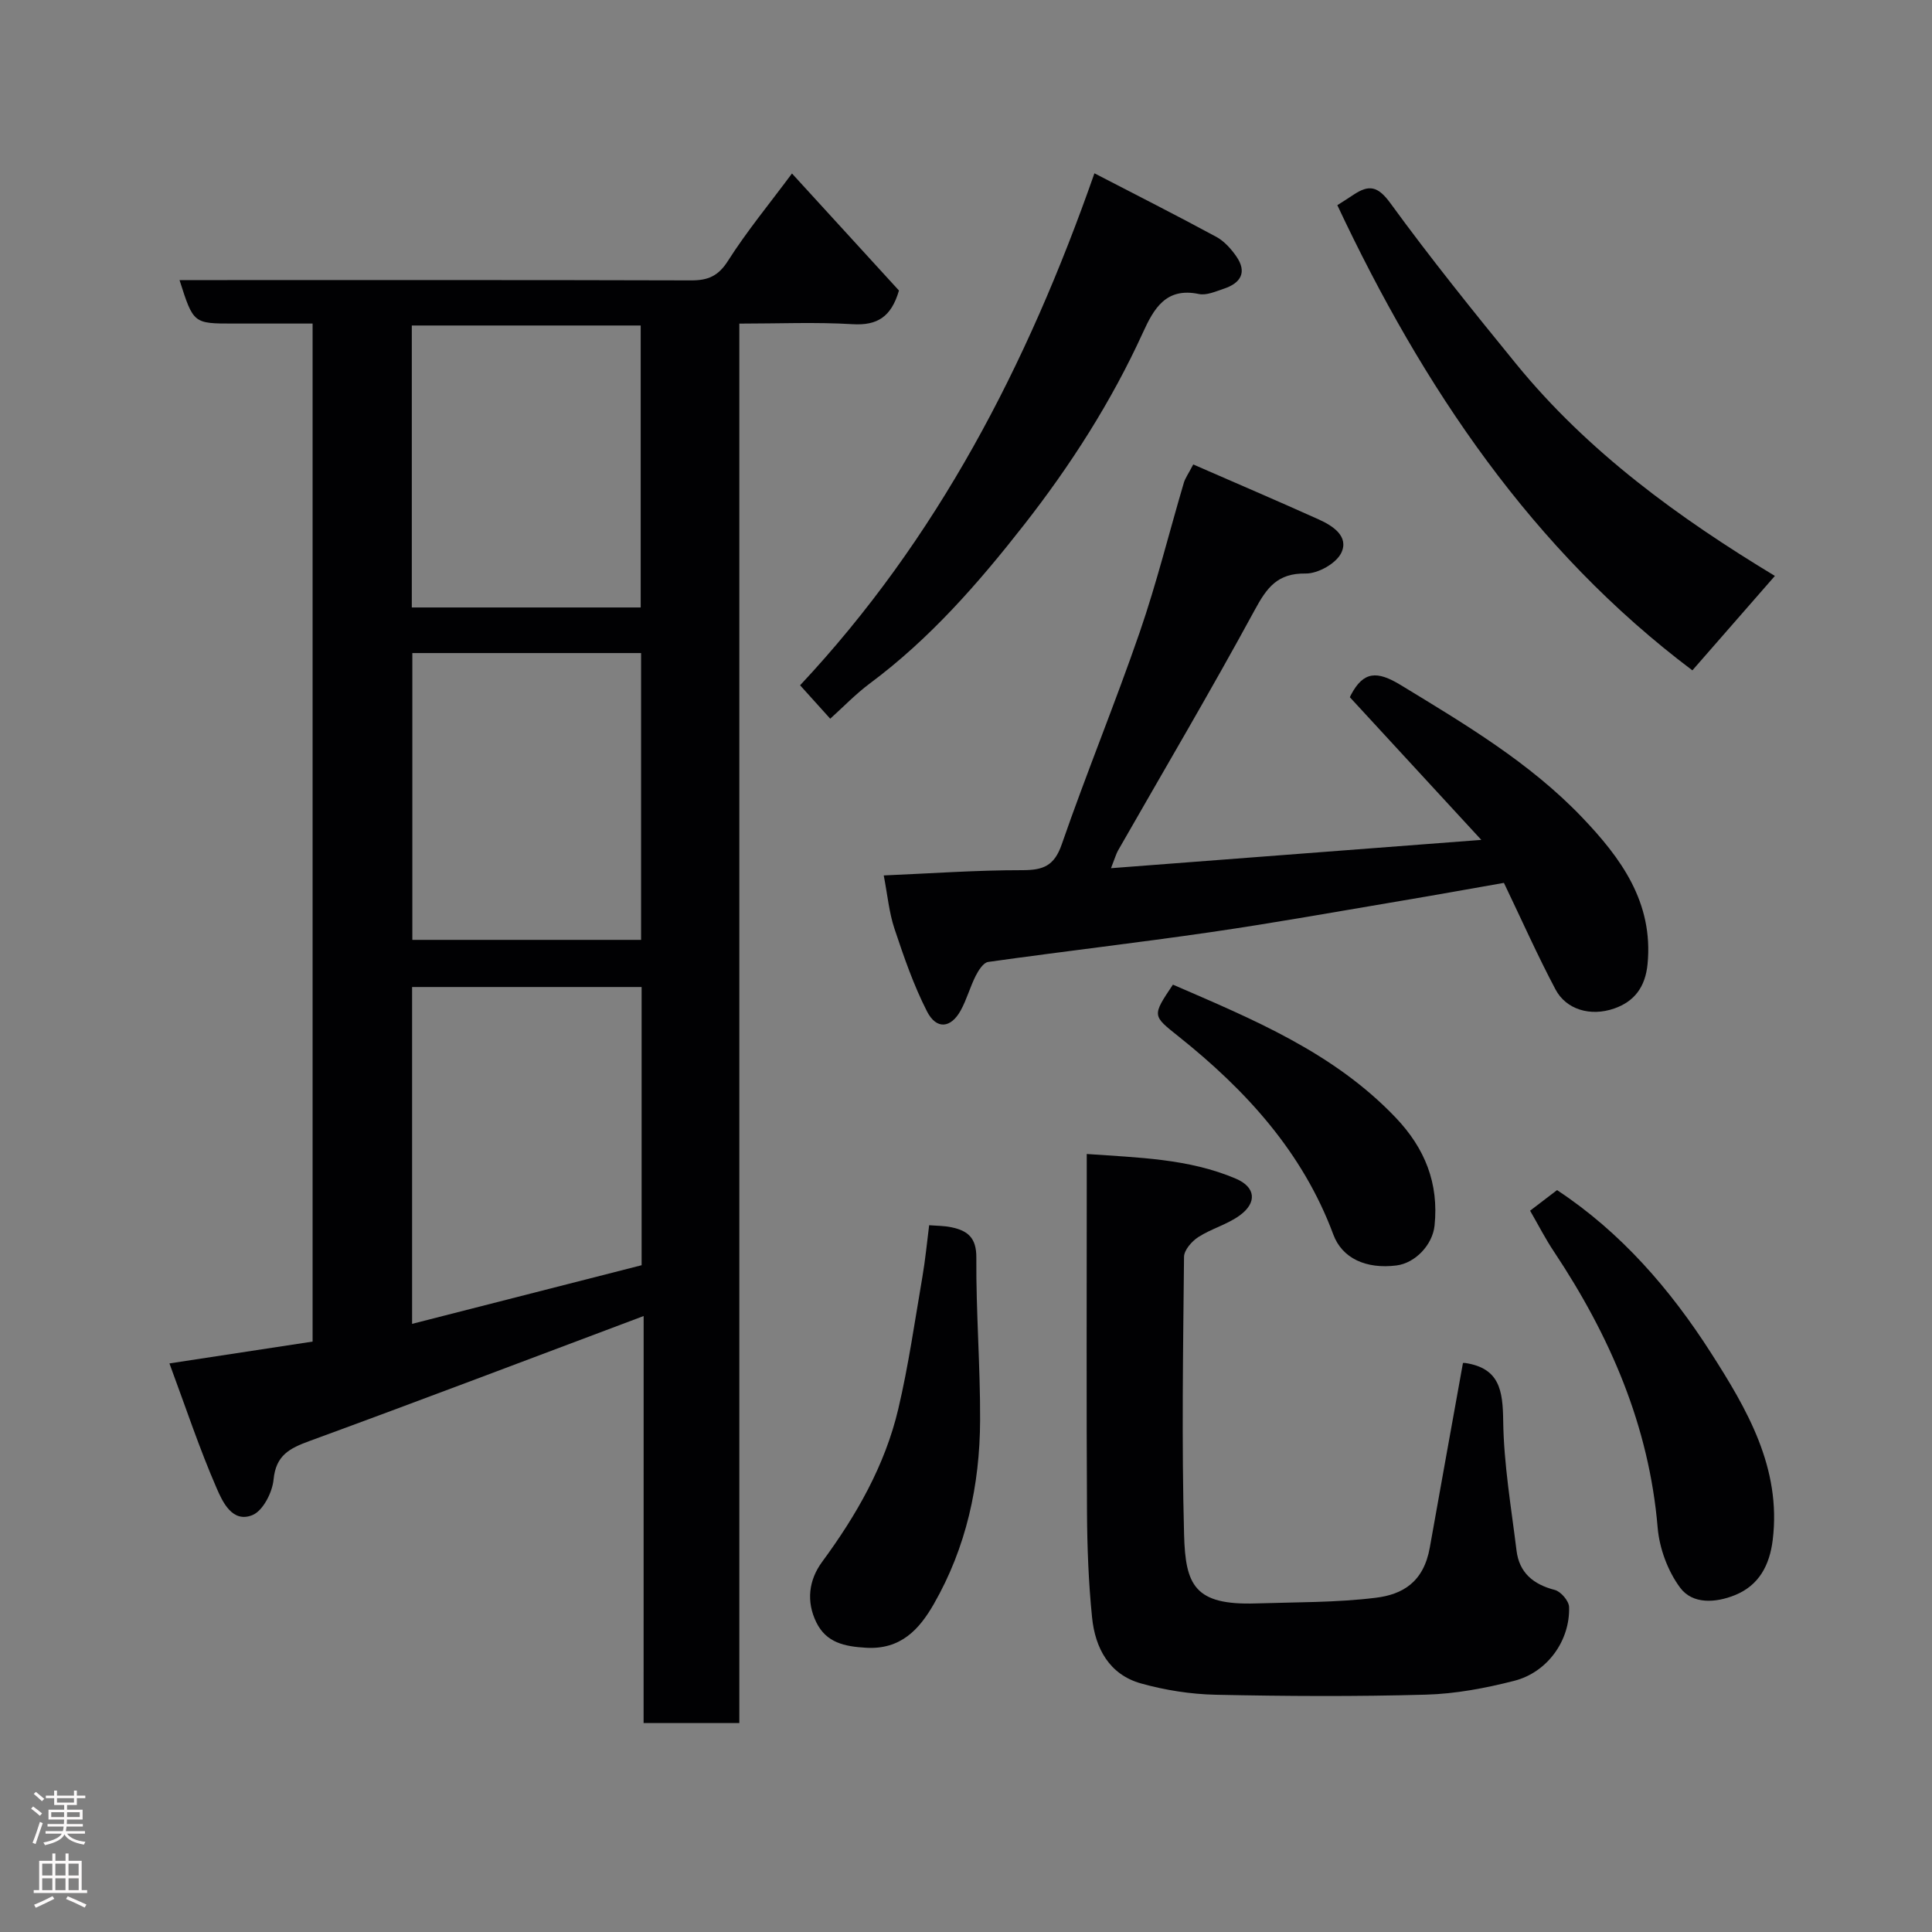 <svg enable-background="new 0 0 400 400" viewBox="0 0 400 400" xmlns="http://www.w3.org/2000/svg"><rect x="0" y="0" width="400" height="400" fill="#808080" stroke="none"/><g fill="#010103"><path d="m133.26 272.47c-23.52 8.83-46.3 17.5-69.19 25.88-4.1 1.5-6.95 2.94-7.43 7.97-.25 2.66-2.2 6.48-4.37 7.36-4.17 1.71-6.21-2.77-7.44-5.62-3.55-8.16-6.36-16.64-9.75-25.78 10.42-1.59 19.88-3.03 29.64-4.52 0-70.06 0-140.13 0-210.77-5.53 0-10.97 0-16.42 0-8.26 0-8.26 0-11.13-9h5.46c33.5 0 66.99-.04 100.48.06 3.48.01 5.6-.89 7.6-4.03 3.9-6.13 8.56-11.78 13.26-18.1 7.53 8.23 14.98 16.38 22.15 24.23-1.6 5.49-4.52 7.28-9.62 6.97-7.6-.46-15.26-.12-23.43-.12v289.74c-6.8 0-13.07 0-19.82 0 .01-28.04.01-56.12.01-84.27zm-.42-68.12c-16.16 0-31.86 0-47.52 0v69.74c16.08-4.11 31.78-8.12 47.52-12.14 0-19.38 0-38.31 0-57.6zm-47.47-69.14v59.38h47.36c0-20 0-39.58 0-59.38-15.87 0-31.46 0-47.36 0zm47.28-9.44c0-19.76 0-39.13 0-58.38-16.06 0-31.77 0-47.39 0v58.38z"/><path d="m247.05 96.16c8.79 3.84 17.42 7.53 25.97 11.38 2.94 1.32 6.32 3.52 4.67 6.94-1.06 2.18-4.83 4.3-7.36 4.26-5.86-.09-8.04 2.92-10.56 7.57-9.11 16.77-18.83 33.22-28.3 49.79-.39.69-.6 1.49-1.45 3.65 25.57-1.95 50.38-3.85 76.67-5.86-9.54-10.36-18.32-19.89-27.21-29.53-.01.03.08-.24.22-.49 2.59-4.91 5.4-5.02 10.27-2.06 13.32 8.11 26.74 16.07 37.57 27.4 7.99 8.36 14.81 17.56 13.57 30.38-.46 4.8-2.77 7.77-6.9 9.21-4.98 1.73-9.97.18-12.15-3.93-3.73-7.03-6.97-14.33-10.69-22.08-7.02 1.23-14.21 2.53-21.42 3.74-13.04 2.19-26.05 4.54-39.13 6.44-15.39 2.24-30.84 4.02-46.23 6.19-1 .14-2.01 1.75-2.59 2.89-1.17 2.32-1.85 4.89-3.1 7.16-2.04 3.69-5.02 4-6.97.2-2.78-5.44-4.8-11.31-6.74-17.13-1.12-3.36-1.44-6.99-2.22-11.03 9.68-.41 19.18-1.1 28.69-1.09 4.32 0 6.61-.87 8.16-5.34 5.11-14.75 11.07-29.21 16.16-43.97 3.49-10.13 6.07-20.57 9.11-30.86.27-.95.88-1.77 1.96-3.83z"/><path d="m302.89 282.19c.15 0 .32-.02.47 0 7.12 1.08 7.78 5.7 7.86 11.98.12 8.96 1.66 17.92 2.76 26.85.56 4.6 3.47 7.01 7.92 8.16 1.25.32 2.92 2.27 2.96 3.52.23 6.9-4.44 13.52-11.34 15.29-5.96 1.53-12.17 2.7-18.3 2.87-14.49.41-29 .33-43.49.02-5.19-.11-10.49-.94-15.49-2.34-6.59-1.84-9.5-7.31-10.14-13.67-.73-7.23-1.01-14.52-1.05-21.79-.13-22.66-.05-45.33-.05-67.99 0-1.81 0-3.62 0-6.17 10.71.77 21.13.95 30.89 5.12 4.08 1.74 4.41 4.94.81 7.58-2.58 1.89-5.89 2.75-8.6 4.5-1.35.87-2.95 2.69-2.96 4.1-.19 19.16-.5 38.34.01 57.49.28 10.46 2.13 14.68 14.94 14.26 8.26-.27 16.57-.16 24.75-1.17 5.53-.68 9.91-3.2 11.19-10.42 2.25-12.66 4.55-25.34 6.86-38.19z"/><path d="m226.59 35.88c8.88 4.6 17.11 8.76 25.22 13.15 1.64.89 3.06 2.47 4.15 4.04 2.29 3.29.93 5.54-2.56 6.7-1.69.56-3.61 1.44-5.2 1.1-6.8-1.43-9.31 3.04-11.54 7.92-6.54 14.34-14.98 27.52-24.66 39.89-9.43 12.05-19.47 23.56-31.87 32.79-3.01 2.24-5.63 4.99-8.24 7.33-2.12-2.35-3.99-4.42-6.24-6.92 28.33-30.24 47.01-66.19 60.94-106z"/><path d="m276.88 42.48c1.22-.78 2.31-1.46 3.38-2.18 3.18-2.11 5.01-1.79 7.6 1.76 8.28 11.37 17.12 22.35 26.02 33.26 14.93 18.31 33.77 31.93 53.59 43.92-5.53 6.34-11.08 12.69-17.08 19.55-33.04-24.85-55.75-58.51-73.51-96.31z"/><path d="m316.79 250.66c2.24-1.71 3.92-3 5.58-4.26 13.2 8.7 23.43 20.52 31.83 33.64 7.45 11.64 14.66 23.86 12.82 38.81-.64 5.18-2.81 9.37-7.81 11.4-3.99 1.62-8.78 1.94-11.35-1.53-2.56-3.44-4.3-8.15-4.66-12.45-1.79-21.11-9.88-39.69-21.42-57.06-1.81-2.69-3.28-5.59-4.99-8.55z"/><path d="m192.37 253.67c1.48.12 3.09.1 4.64.43 3.31.7 5.16 2.13 5.13 6.27-.08 11.24.83 22.49.78 33.73-.06 13.39-2.86 26.28-9.59 38.01-3.01 5.24-6.84 9.46-14.02 9.04-4.49-.26-8.24-1.06-10.3-5.26-2.11-4.31-1.58-8.74 1.2-12.52 7.11-9.66 13.01-19.95 15.77-31.66 2.12-9 3.42-18.2 4.99-27.33.61-3.56.95-7.15 1.4-10.71z"/><path d="m242.84 203.86c16.54 7.17 33.26 14.02 46.15 27.56 6.04 6.35 8.92 13.58 8.02 22.32-.41 3.97-3.98 7.77-7.89 8.26-6.31.79-11.25-1.49-13.07-6.4-6.34-17.06-18.1-29.89-32.01-40.99-5.46-4.36-5.57-4.23-1.2-10.75z"/></g><path d="m6.44 374.46.42-.45c.65.47 1.27.95 1.85 1.44l-.45.49c-.65-.56-1.25-1.06-1.82-1.48m.93 7.33-.63-.26c.55-1.36 1.05-2.8 1.52-4.33.19.1.38.19.59.27-.46 1.29-.95 2.73-1.48 4.32m-.38-10.38.44-.42c.43.34 1.01.82 1.74 1.44l-.49.49c-.53-.51-1.09-1.01-1.69-1.51m2.5.35h1.72v-1.04h.59v1.04h3.52v-1.04h.59v1.04h1.75v.53h-1.75v1.42h-2.03v.97h3.22v2.03h-3.24c0 .35-.01.66-.03.93h3.32v.53h-3.37c-.03.27-.08.58-.15.94h3.96v.53h-3.71c.67.92 1.93 1.48 3.79 1.68-.13.24-.23.44-.29.59-2.13-.38-3.48-1.08-4.04-2.12-.43.97-1.77 1.72-4.03 2.23-.09-.19-.2-.37-.33-.55 2.1-.42 3.37-1.03 3.81-1.83h-3.36v-.53h3.58c.08-.29.13-.61.16-.94h-3.33v-.53h3.39c.02-.27.04-.58.04-.93h-3.23v-2.03h3.25v-.97h-2.07v-1.42h-1.73zm1.12 3.44v1h2.65c.01-.3.02-.44.01-.4v-.25-.35zm1.19-2h3.52v-.91h-3.52zm4.71 2h-2.63v.59c0 .16-.01.28-.01.4h2.64z" fill="#fcfafa"/><path d="m13.56 383.74h.63v1.52h2.72v6.07h1.13v.6h-11.06v-.6h1.13v-6.07h2.73v-1.52h.63v1.52h2.1v-1.52zm-2.69 8.83.38.56c-1.24.63-2.53 1.25-3.85 1.85-.1-.21-.21-.42-.34-.63 1.36-.55 2.63-1.15 3.81-1.78m-2.13-4.27h2.1v-2.45h-2.1zm0 3.04h2.1v-2.46h-2.1zm2.72-3.04h2.1v-2.45h-2.1zm0 3.04h2.1v-2.46h-2.1zm6.07 3.6c-1.41-.71-2.7-1.3-3.86-1.78l.35-.56c1.45.62 2.75 1.19 3.88 1.72zm-1.25-9.09h-2.1v2.45h2.1zm-2.09 5.49h2.1v-2.46h-2.1z" fill="#fcfafa"/></svg>